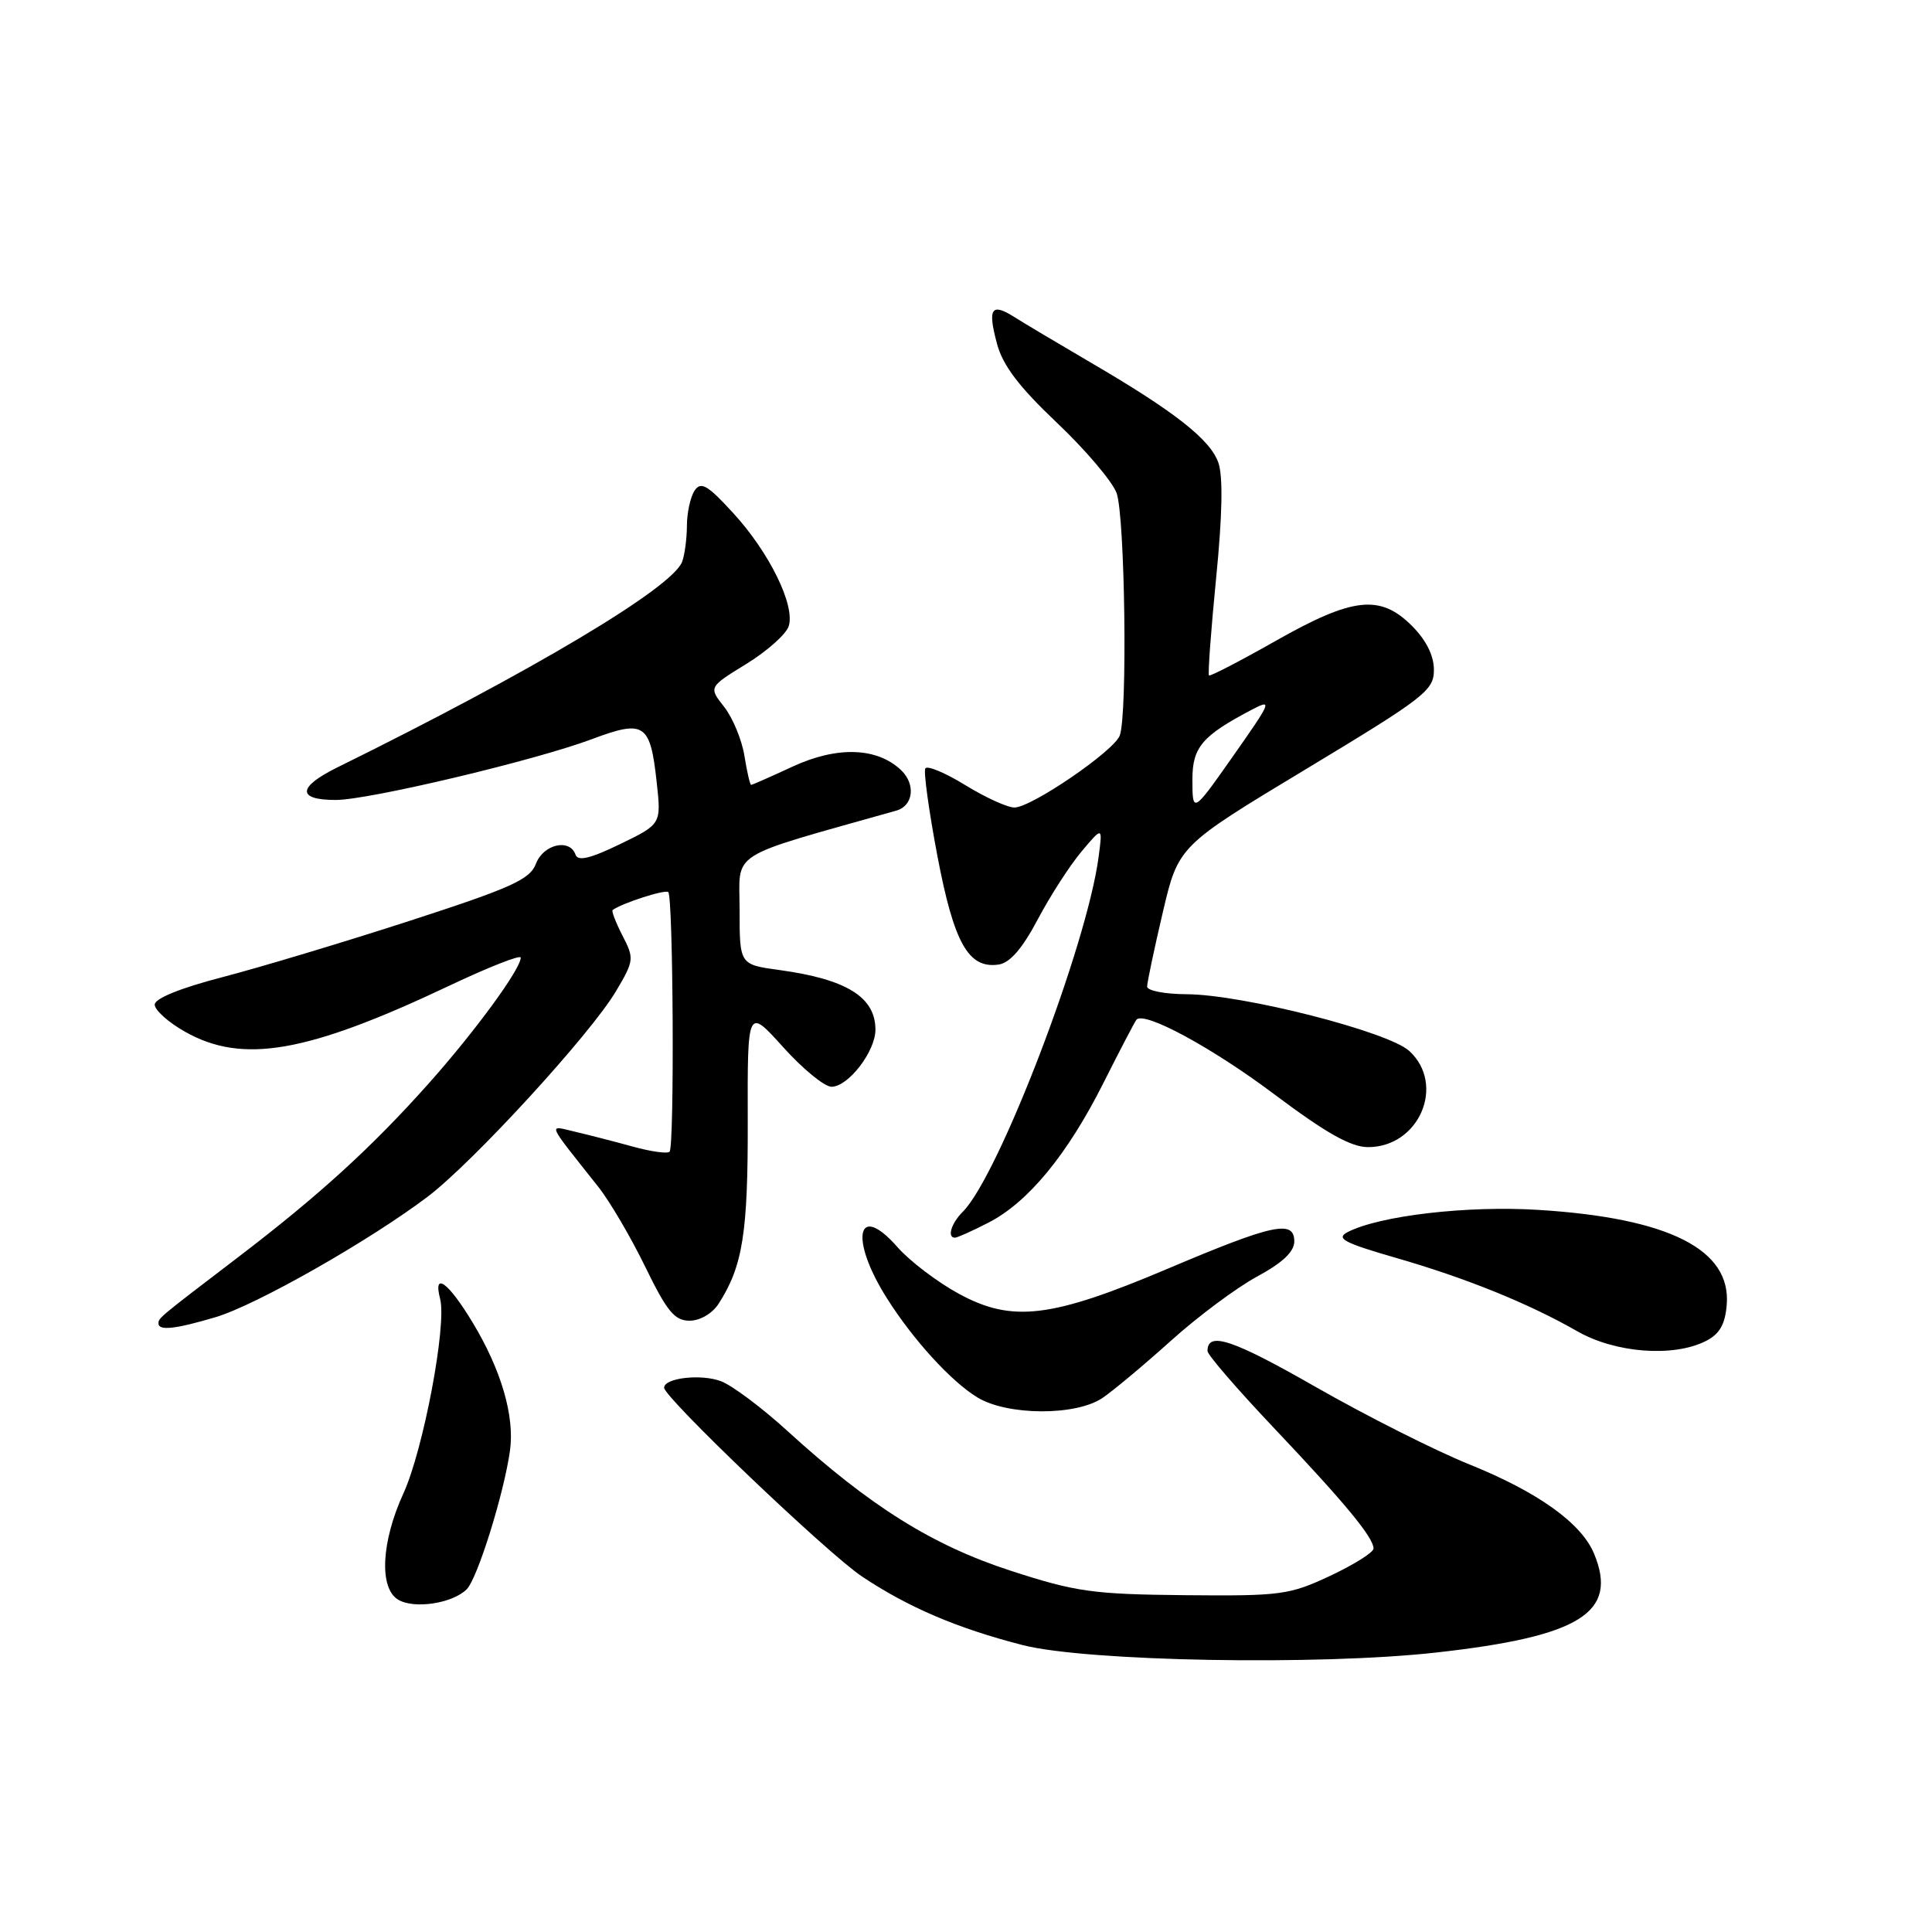 <?xml version="1.0" encoding="UTF-8" standalone="no"?>
<!DOCTYPE svg PUBLIC "-//W3C//DTD SVG 1.1//EN" "http://www.w3.org/Graphics/SVG/1.1/DTD/svg11.dtd" >
<svg xmlns="http://www.w3.org/2000/svg" xmlns:xlink="http://www.w3.org/1999/xlink" version="1.1" viewBox="0 0 256 256">
 <g >
 <path fill="currentColor"
d=" M 190.29 218.97 C 209.40 216.84 214.45 213.68 211.23 205.89 C 209.56 201.84 203.83 197.73 194.77 194.07 C 190.22 192.24 181.02 187.60 174.32 183.77 C 163.28 177.46 160.00 176.37 160.00 179.02 C 160.00 179.52 163.96 184.10 168.80 189.21 C 178.25 199.19 182.00 203.73 182.00 205.19 C 182.00 205.70 179.41 207.32 176.25 208.81 C 170.84 211.34 169.71 211.49 157.00 211.37 C 144.81 211.25 142.57 210.94 133.92 208.13 C 123.53 204.75 115.29 199.59 104.36 189.63 C 100.99 186.55 97.02 183.58 95.54 183.02 C 92.91 182.02 88.00 182.58 88.00 183.88 C 88.00 185.18 109.61 205.81 114.20 208.88 C 120.30 212.96 126.81 215.75 135.50 217.98 C 143.93 220.15 174.74 220.71 190.29 218.97 Z  M 61.84 210.59 C 63.27 209.16 66.79 197.88 67.58 192.18 C 68.20 187.65 66.42 181.53 62.65 175.28 C 59.41 169.90 57.35 168.39 58.32 172.11 C 59.22 175.56 56.10 192.09 53.46 197.87 C 50.52 204.29 50.21 210.42 52.75 211.96 C 54.86 213.24 59.95 212.47 61.84 210.59 Z  M 146.08 185.24 C 147.50 184.28 151.58 180.87 155.15 177.66 C 158.72 174.44 163.86 170.62 166.57 169.15 C 169.94 167.33 171.50 165.86 171.50 164.50 C 171.50 161.59 168.71 162.19 154.78 168.09 C 139.28 174.66 134.12 175.28 127.05 171.43 C 124.20 169.88 120.54 167.10 118.92 165.25 C 113.56 159.15 112.52 164.11 117.51 172.01 C 120.98 177.51 126.02 183.04 129.50 185.16 C 133.48 187.59 142.55 187.63 146.08 185.24 Z  M 226.00 177.71 C 227.84 176.79 228.58 175.52 228.80 172.91 C 229.42 165.58 221.17 161.40 203.90 160.32 C 194.42 159.72 182.80 161.08 178.57 163.26 C 176.97 164.09 178.04 164.67 184.86 166.64 C 194.27 169.35 202.51 172.69 209.00 176.40 C 214.03 179.28 221.70 179.87 226.00 177.71 Z  M 28.57 174.53 C 33.93 172.94 48.88 164.45 56.64 158.59 C 62.63 154.07 78.29 136.99 81.64 131.31 C 84.02 127.29 84.05 127.00 82.48 123.97 C 81.59 122.23 81.00 120.71 81.18 120.58 C 82.45 119.66 88.16 117.82 88.55 118.21 C 89.21 118.87 89.38 151.96 88.72 152.61 C 88.44 152.90 86.24 152.59 83.85 151.93 C 81.46 151.27 78.03 150.39 76.24 149.97 C 72.57 149.11 72.29 148.44 79.26 157.24 C 80.78 159.15 83.59 163.94 85.50 167.86 C 88.37 173.76 89.39 175.00 91.37 175.00 C 92.76 175.00 94.38 174.05 95.22 172.75 C 98.42 167.78 99.12 163.37 99.08 148.50 C 99.04 133.50 99.04 133.50 103.77 138.75 C 106.37 141.64 109.25 144.00 110.18 144.00 C 112.40 144.00 116.00 139.32 116.00 136.44 C 116.00 132.12 112.18 129.75 103.25 128.53 C 98.00 127.81 98.00 127.81 98.00 120.55 C 98.00 112.61 96.09 113.82 118.77 107.41 C 121.03 106.77 121.36 103.91 119.39 102.04 C 116.21 99.02 110.91 98.85 105.02 101.58 C 102.15 102.91 99.68 104.00 99.53 104.00 C 99.38 104.00 98.98 102.27 98.64 100.15 C 98.30 98.03 97.09 95.12 95.96 93.67 C 93.89 91.05 93.89 91.05 98.90 87.97 C 101.65 86.28 104.17 84.03 104.51 82.97 C 105.38 80.22 101.96 73.23 97.17 68.00 C 93.76 64.27 92.88 63.76 92.04 65.00 C 91.49 65.83 91.02 67.93 91.02 69.67 C 91.01 71.41 90.72 73.56 90.38 74.45 C 89.05 77.91 70.50 88.97 44.71 101.68 C 39.40 104.30 39.32 106.00 44.50 106.00 C 48.84 106.00 70.84 100.78 78.38 97.96 C 85.39 95.33 86.16 95.83 87.01 103.60 C 87.63 109.20 87.63 109.20 82.16 111.85 C 78.21 113.77 76.58 114.15 76.26 113.25 C 75.51 111.06 72.00 111.86 71.02 114.44 C 70.23 116.53 67.80 117.63 54.30 122.01 C 45.61 124.83 34.45 128.18 29.50 129.47 C 23.91 130.92 20.50 132.30 20.50 133.12 C 20.50 133.84 22.30 135.46 24.50 136.70 C 32.14 141.03 40.69 139.54 59.58 130.59 C 64.76 128.14 69.00 126.47 69.00 126.89 C 69.00 128.40 62.98 136.63 56.80 143.57 C 49.29 152.00 42.27 158.40 31.65 166.51 C 20.98 174.65 21.00 174.64 21.00 175.36 C 21.00 176.36 23.23 176.12 28.57 174.53 Z  M 130.93 162.03 C 136.21 159.34 141.42 153.02 146.21 143.50 C 148.42 139.10 150.40 135.32 150.59 135.11 C 151.65 133.96 160.62 138.82 168.84 144.99 C 175.72 150.15 179.00 152.00 181.28 152.00 C 188.04 152.00 191.59 143.74 186.75 139.27 C 183.98 136.70 164.67 131.78 157.25 131.74 C 154.36 131.73 152.00 131.27 152.00 130.73 C 152.00 130.19 152.93 125.78 154.07 120.92 C 156.14 112.10 156.14 112.10 173.07 101.90 C 188.79 92.42 190.00 91.49 190.00 88.77 C 190.00 86.87 188.98 84.82 187.08 82.92 C 182.87 78.72 179.26 79.12 169.00 84.94 C 164.32 87.59 160.36 89.64 160.20 89.50 C 160.03 89.35 160.46 83.56 161.14 76.63 C 161.97 68.32 162.07 63.10 161.44 61.31 C 160.36 58.23 155.63 54.52 144.46 48.00 C 140.23 45.52 135.71 42.84 134.44 42.03 C 131.35 40.07 130.84 40.83 132.11 45.56 C 132.88 48.43 135.04 51.27 140.03 56.00 C 143.81 59.58 147.37 63.77 147.95 65.32 C 149.07 68.32 149.42 94.74 148.37 97.47 C 147.58 99.54 136.66 107.00 134.42 107.00 C 133.48 107.00 130.55 105.66 127.90 104.03 C 125.25 102.40 122.87 101.40 122.61 101.82 C 122.36 102.23 123.08 107.45 124.21 113.42 C 126.41 124.98 128.32 128.38 132.31 127.81 C 133.81 127.60 135.45 125.71 137.50 121.84 C 139.15 118.72 141.76 114.67 143.30 112.84 C 146.11 109.50 146.11 109.50 145.57 113.55 C 144.03 125.28 132.34 155.81 127.57 160.57 C 126.03 162.11 125.47 164.00 126.54 164.00 C 126.84 164.00 128.81 163.12 130.93 162.03 Z  M 158.00 103.27 C 158.00 99.01 159.31 97.48 165.87 94.04 C 168.65 92.59 168.54 92.86 163.17 100.50 C 158.07 107.75 158.00 107.79 158.00 103.27 Z "/>
</g>
</svg>
